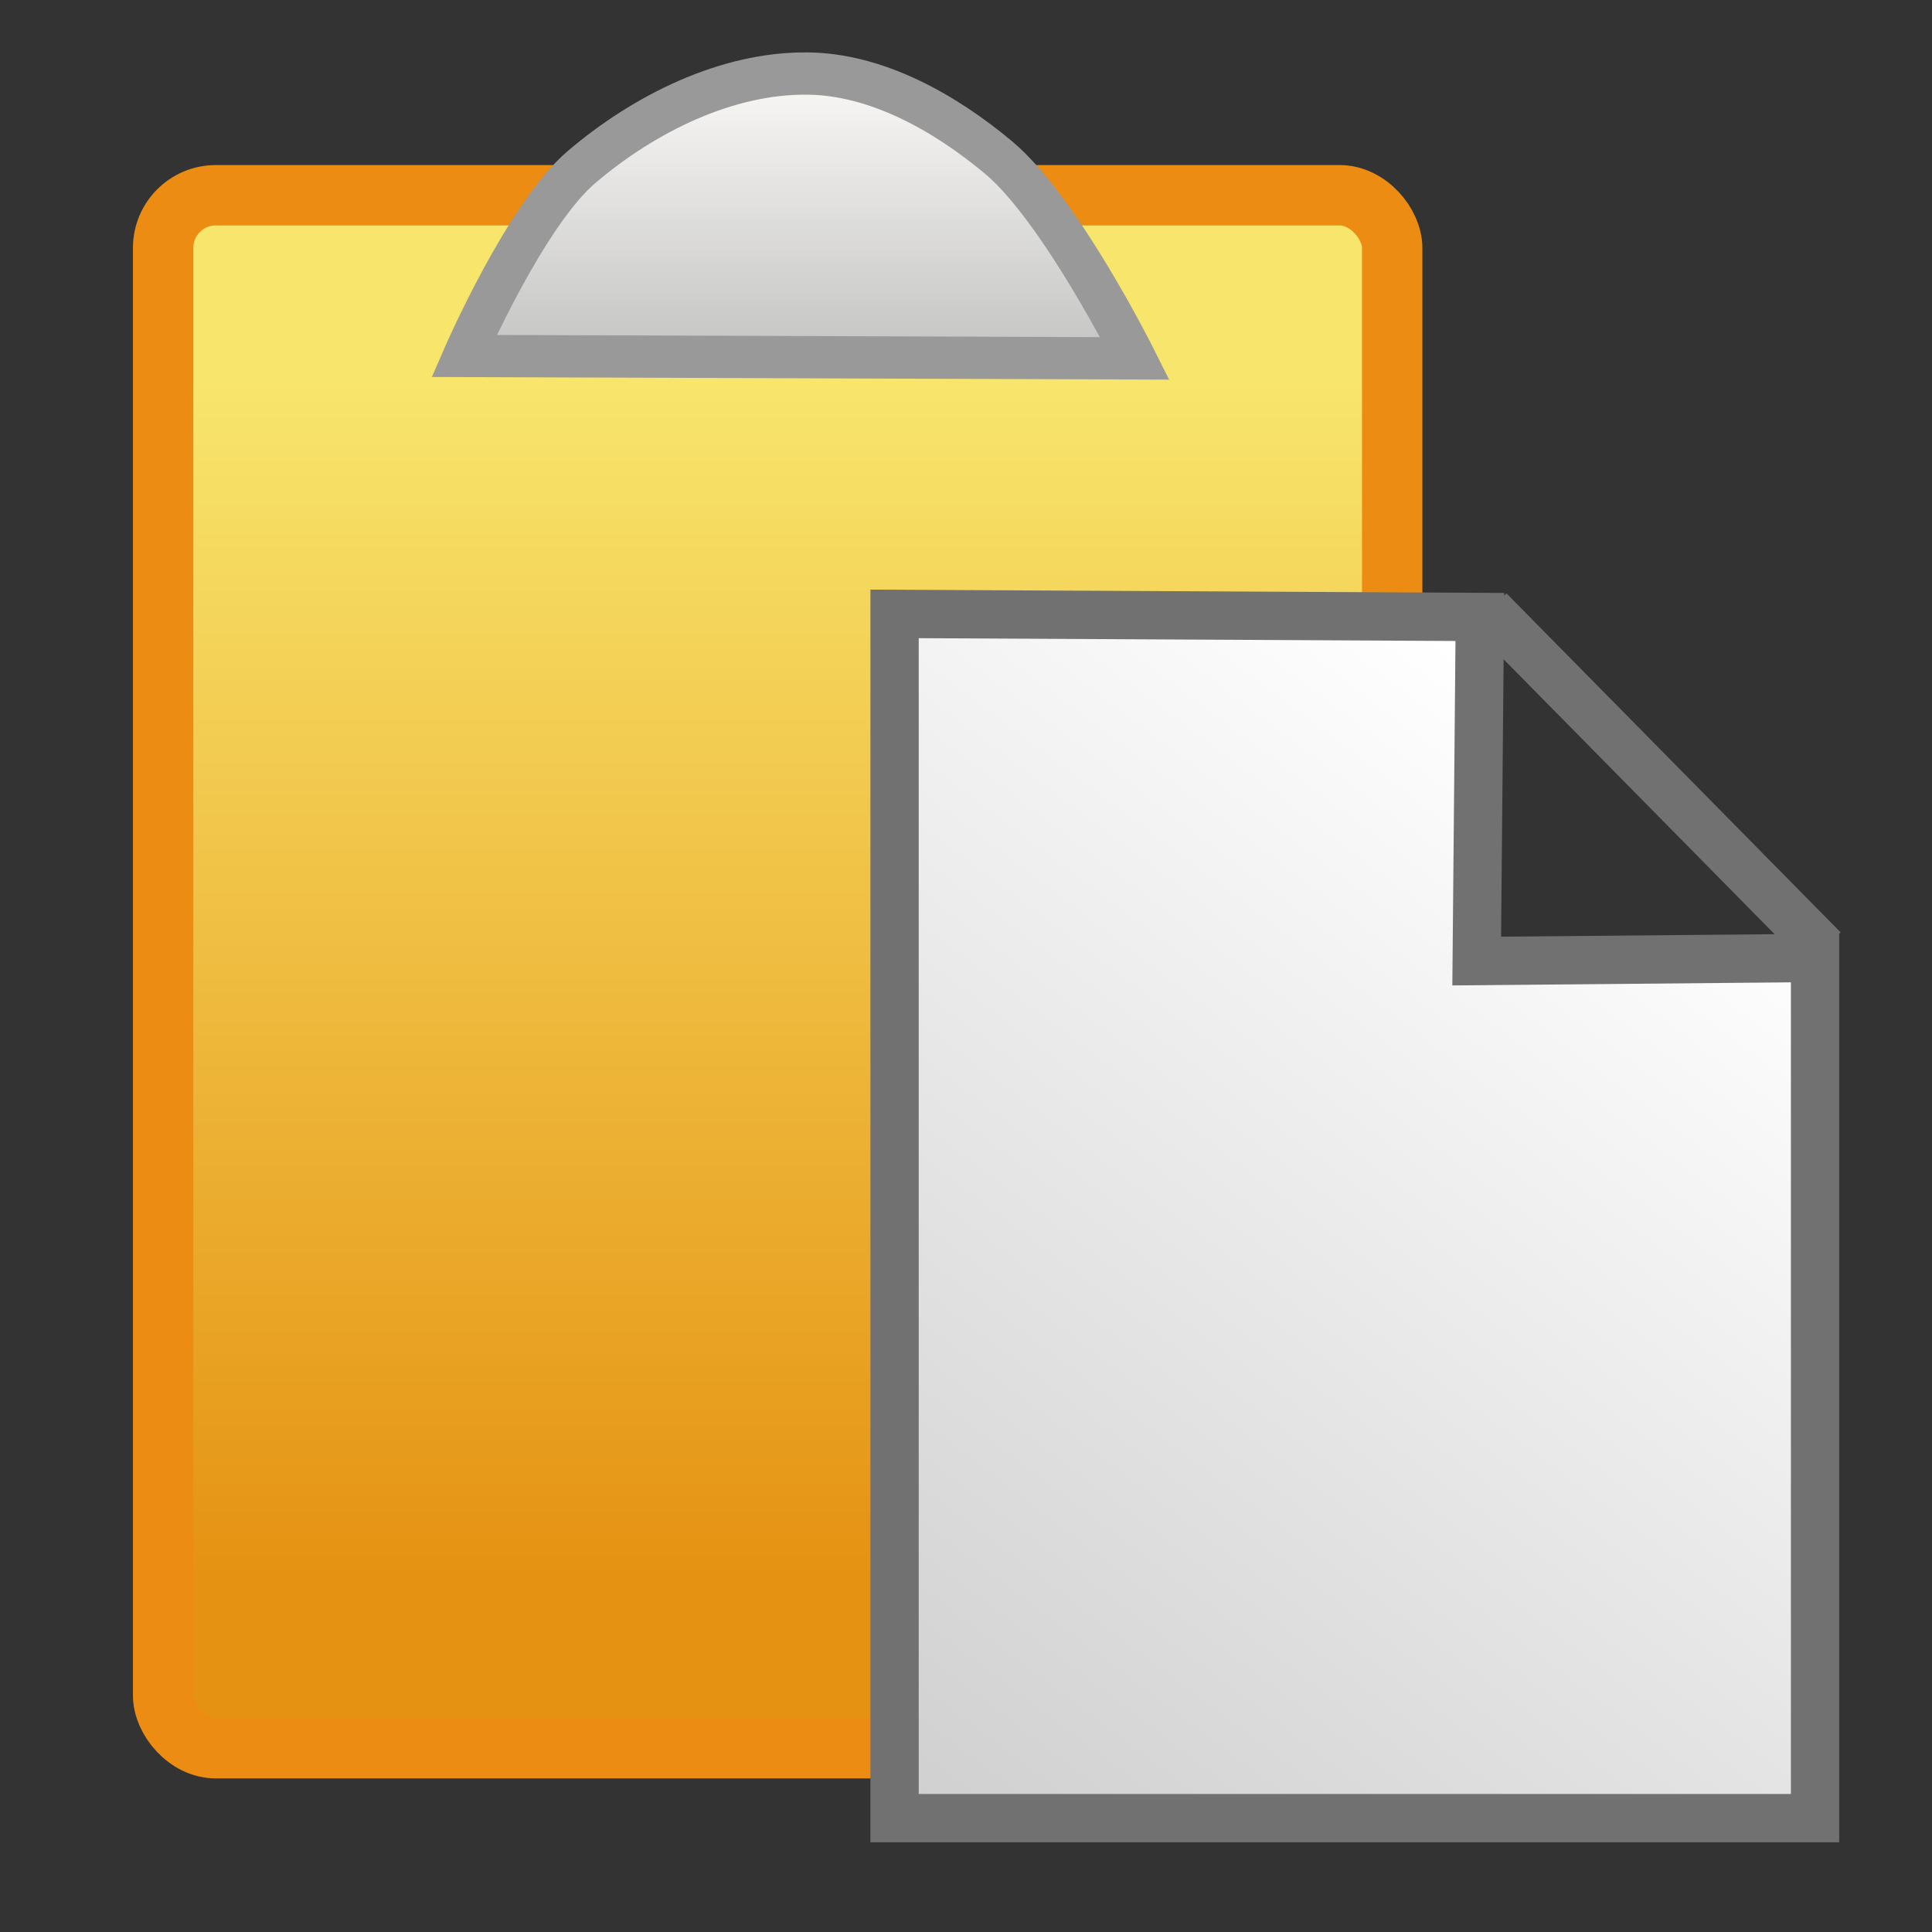 <?xml version="1.0" encoding="UTF-8" standalone="no"?>
<!-- Created with Inkscape (http://www.inkscape.org/) -->

<svg
   xmlns:dc="http://purl.org/dc/elements/1.1/"
   xmlns:cc="http://creativecommons.org/ns#"
   xmlns:rdf="http://www.w3.org/1999/02/22-rdf-syntax-ns#"
   xmlns:svg="http://www.w3.org/2000/svg"
   xmlns="http://www.w3.org/2000/svg"
   xmlns:xlink="http://www.w3.org/1999/xlink"
   xmlns:sodipodi="http://sodipodi.sourceforge.net/DTD/sodipodi-0.dtd"
   xmlns:inkscape="http://www.inkscape.org/namespaces/inkscape"
   width="32"
   height="32"
   id="svg1455"
   sodipodi:version="0.32"
   inkscape:version="0.47 r22583"
   sodipodi:docname="editpaste.svg"
   inkscape:export-xdpi="120.00000"
   inkscape:export-ydpi="120.00000"
   version="1.1"
   style="display:inline">
  <rect width="100%" height="100%" fill="#333333" stroke="none"/>
  <defs
     id="defs3">
    <linearGradient
       id="linearGradient3706">
      <stop
         id="stop3708"
         offset="0"
         style="stop-color:#bebebe;stop-opacity:1;" />
      <stop
         id="stop3710"
         offset="1"
         style="stop-color:#fffefb;stop-opacity:1;" />
    </linearGradient>
    <linearGradient
       id="linearGradient3710">
      <stop
         id="stop3712"
         offset="0"
         style="stop-color:#cccccc;stop-opacity:1" />
      <stop
         id="stop3714"
         offset="1"
         style="stop-color:#ffffff;stop-opacity:1;" />
    </linearGradient>
    <linearGradient
       inkscape:collect="always"
       xlink:href="#linearGradient3710"
       id="linearGradient3090"
       gradientUnits="userSpaceOnUse"
       gradientTransform="matrix(0.726,0,0,0.712,11.187,24.744)"
       x1="2.997"
       y1="30.702"
       x2="21.976"
       y2="5.996" />
    <linearGradient
       id="linearGradient3650-6">
      <stop
         style="stop-color:#e59111;stop-opacity:1;"
         offset="0"
         id="stop3652-9" />
      <stop
         style="stop-color:#f8e56c;stop-opacity:1"
         offset="1"
         id="stop3654-2" />
    </linearGradient>
    <linearGradient
       y2="5.669"
       x2="13.089"
       y1="26.635"
       x1="13.089"
       gradientTransform="matrix(0.895,0,0,0.955,1.17,0.909)"
       gradientUnits="userSpaceOnUse"
       id="linearGradient3675"
       xlink:href="#linearGradient3650-6"
       inkscape:collect="always" />
    <linearGradient
       inkscape:collect="always"
       xlink:href="#linearGradient3706"
       id="linearGradient3704"
       x1="12.423"
       y1="5.637"
       x2="12.423"
       y2="0.109"
       gradientUnits="userSpaceOnUse"
       gradientTransform="matrix(1.025,0,0,1.042,0.513,0.583)" />
  </defs>
  <sodipodi:namedview
     id="base"
     pagecolor="#ffffff"
     bordercolor="#666666"
     borderopacity="1.0"
     inkscape:pageopacity="0.0"
     inkscape:pageshadow="2"
     inkscape:zoom="26.28125"
     inkscape:cx="22.464065"
     inkscape:cy="16.05888"
     inkscape:current-layer="layer2"
     showgrid="true"
     inkscape:document-units="px"
     inkscape:grid-bbox="true"
     inkscape:window-width="1438"
     inkscape:window-height="1096"
     inkscape:window-x="152"
     inkscape:window-y="0"
     inkscape:window-maximized="0"
     inkscape:snap-smooth-nodes="false"
     inkscape:object-nodes="false"
     inkscape:snap-grids="false">
    <inkscape:grid
       type="xygrid"
       id="grid3734"
       empspacing="5"
       visible="true"
       enabled="true"
       snapvisiblegridlinesonly="true" />
  </sodipodi:namedview>
  <g
     inkscape:groupmode="layer"
     id="layer2"
     inkscape:label="paper 2">
    <path
       style="fill:none;stroke:#717171;stroke-width:0.8;stroke-linecap:butt;stroke-linejoin:miter;stroke-opacity:1;display:inline;stroke-miterlimit:4;stroke-dasharray:none"
       d="m 24.666,10.108 5.536,5.616"
       id="path3783-4-7"
       sodipodi:nodetypes="cc" />
    <rect
       style="fill:url(#linearGradient3675);fill-opacity:1;fill-rule:evenodd;stroke:#ed8c12;stroke-opacity:1;display:inline"
       id="rect2876"
       width="20.357"
       height="25.722"
       x="2.702"
       y="3.234"
       ry="0.872" />
    <path
       style="fill:url(#linearGradient3704);fill-opacity:1;stroke:#999999;stroke-width:0.7;stroke-linecap:butt;stroke-linejoin:miter;stroke-miterlimit:4;stroke-opacity:1;stroke-dasharray:none"
       d="m 7.686,5.896 11.111,0.04 c 0,0 -1.236,-2.475 -2.261,-3.33 C 15.649,1.866 14.524,1.23 13.378,1.218 12.031,1.203 10.668,1.886 9.635,2.764 8.703,3.556 7.686,5.896 7.686,5.896 z"
       id="path3696"
       sodipodi:nodetypes="ccaaac" />
  </g>
  <g
     id="layer1"
     inkscape:label="paper"
     inkscape:groupmode="layer"
     transform="translate(0,-16)"
     style="display:inline">
    <path
       style="fill:url(#linearGradient3090);fill-opacity:1;stroke:#717171;stroke-width:0.8;stroke-linecap:butt;stroke-linejoin:miter;stroke-miterlimit:4;stroke-opacity:1;stroke-dasharray:none"
       d="m 14.817,26.169 0,19.945 15.246,0 0,-14.247 -5.604,0.051 0.052,-5.699 -9.694,-0.051 z"
       id="path3698"
       sodipodi:nodetypes="ccccccc" />
  </g>
</svg>
